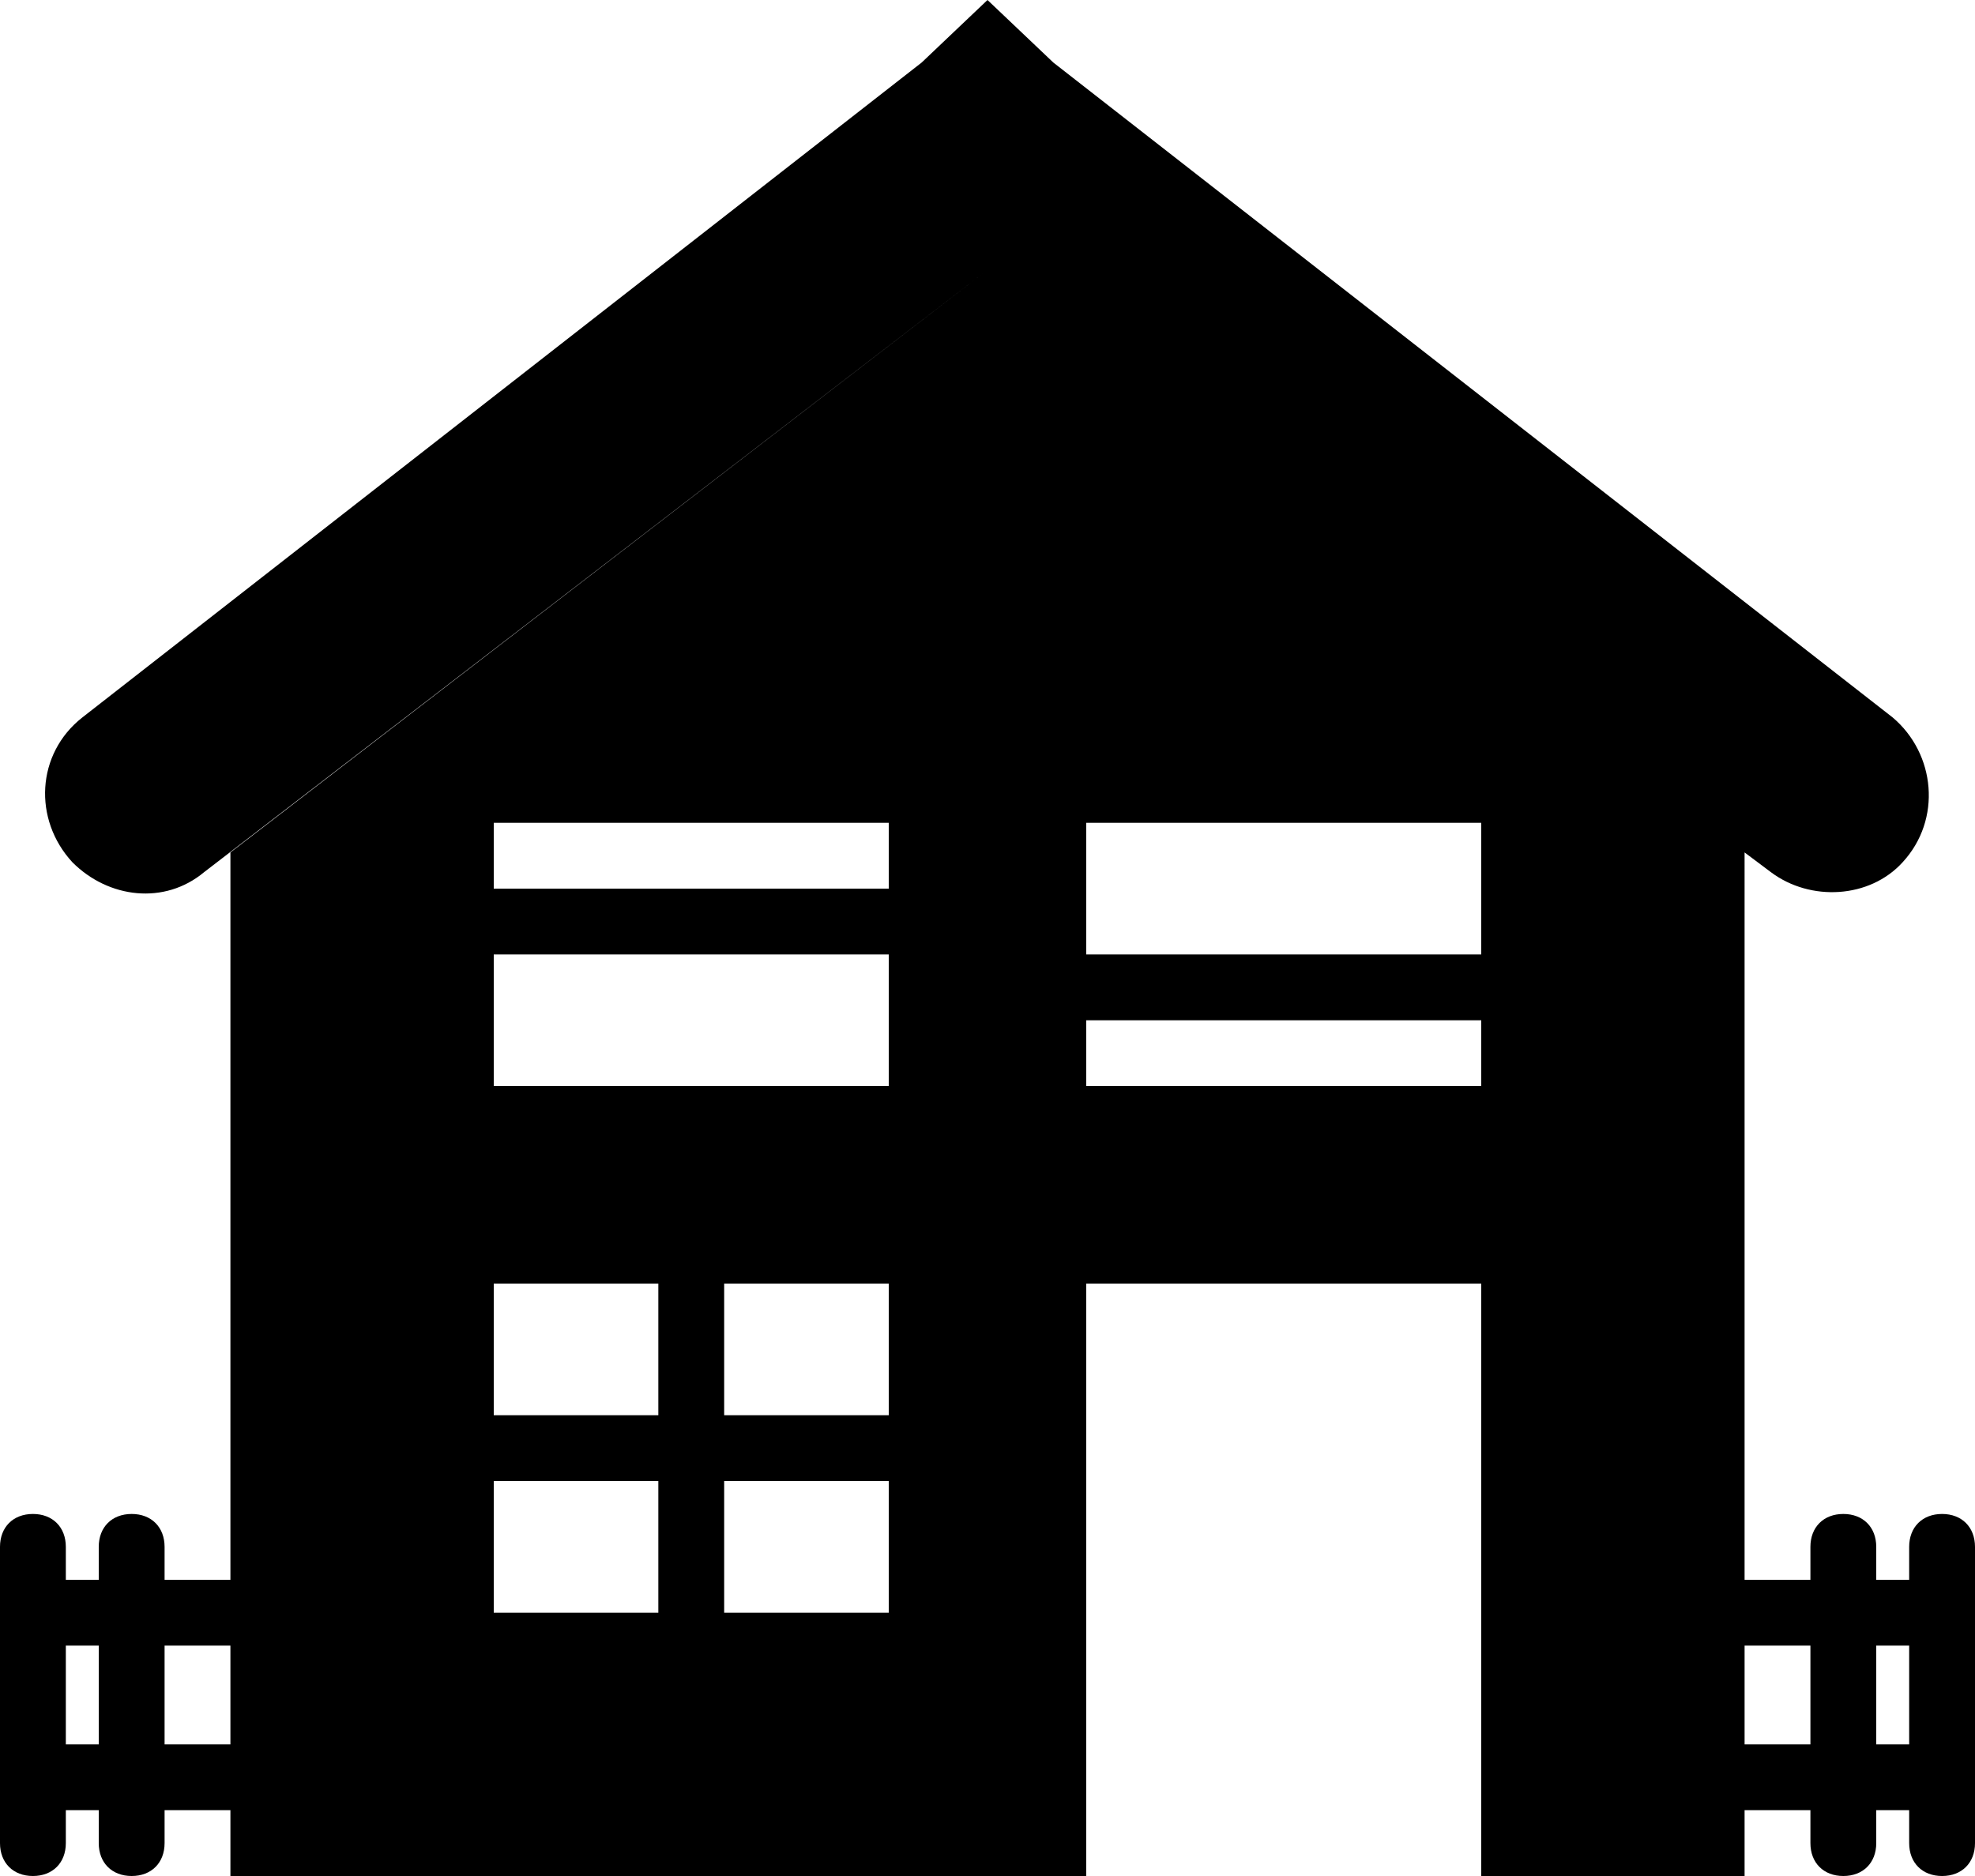 <?xml version="1.0" encoding="utf-8"?>
<!-- Generator: Adobe Illustrator 24.1.1, SVG Export Plug-In . SVG Version: 6.00 Build 0)  -->
<svg version="1.1" id="Forma_1_1_" xmlns="http://www.w3.org/2000/svg" xmlns:xlink="http://www.w3.org/1999/xlink" x="0px" y="0px"
	 viewBox="0 0 60 57" style="enable-background:new 0 0 60 57;" xml:space="preserve">
<g id="Forma_1">
	<g>
		<path d="M59,46c-0.6,0-1,0.4-1,1v1h-1v-1c0-0.6-0.4-1-1-1s-1,0.4-1,1v1h-2V25.9l0.8,0.6c1.2,0.9,3,0.8,4-0.3
			c1.2-1.3,1-3.3-0.3-4.4L32,1.9L30,0l-2,1.9L2.5,21.8c-1.4,1.1-1.5,3.1-0.3,4.4c1.1,1.1,2.8,1.3,4,0.3L30,8.2L7,25.9V48H5v-1
			c0-0.6-0.4-1-1-1s-1,0.4-1,1v1H2v-1c0-0.6-0.4-1-1-1s-1,0.4-1,1v9c0,0.6,0.4,1,1,1s1-0.4,1-1v-1h1v1c0,0.6,0.4,1,1,1s1-0.4,1-1v-1
			h2v2h26V39h12v18h8v-2h2v1c0,0.6,0.4,1,1,1s1-0.4,1-1v-1h1v1c0,0.6,0.4,1,1,1s1-0.4,1-1v-9C60,46.4,59.6,46,59,46z M3,53H2v-3h1
			V53z M7,53H5v-3h2V53z M20,49h-5v-4h5V49z M20,43h-5v-4h5V43z M27,49h-5v-4h5V49z M27,43h-5v-4h5V43z M27,33H15v-4h12V33z M27,27
			H15v-2h12V27z M45,33H33v-2h12V33z M45,29H33v-4h12V29z M55,53h-2v-3h2V53z M58,53h-1v-3h1V53z"/>
	</g>
</g>
</svg>
